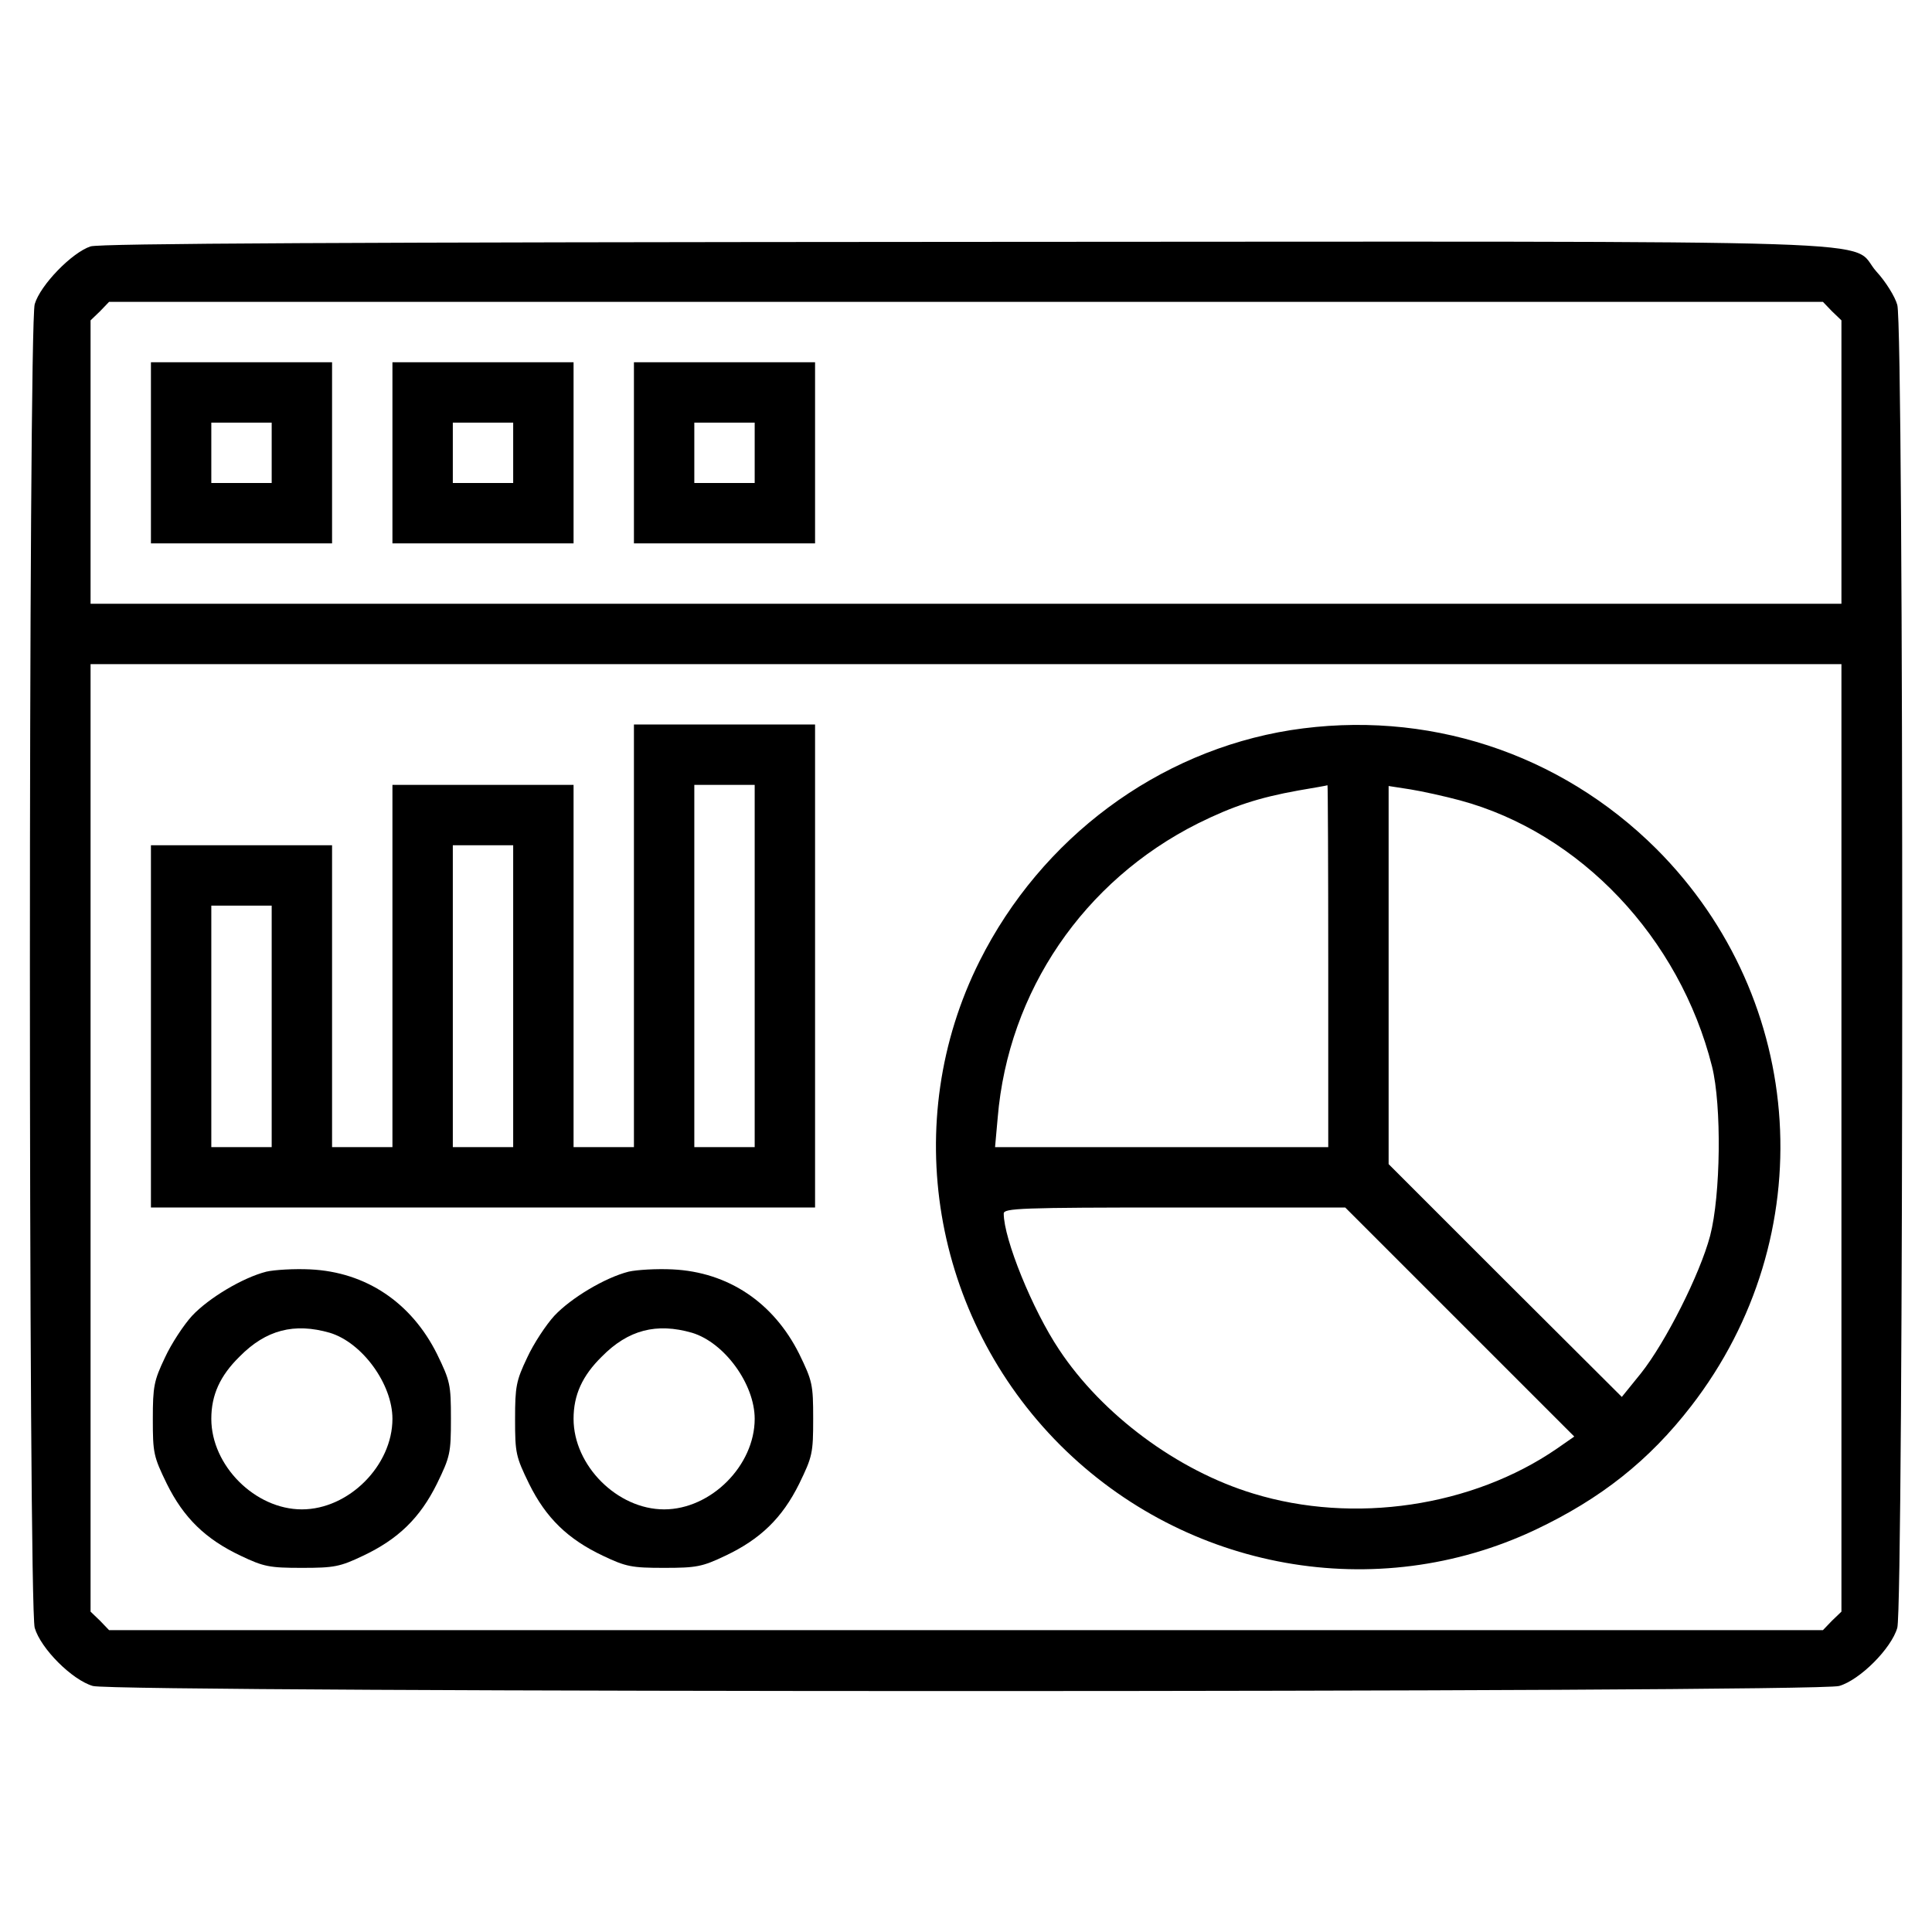 <?xml version="1.0" standalone="no"?>
<!DOCTYPE svg PUBLIC "-//W3C//DTD SVG 20010904//EN"
 "http://www.w3.org/TR/2001/REC-SVG-20010904/DTD/svg10.dtd">
<svg version="1.0" xmlns="http://www.w3.org/2000/svg"
 width="512pt" height="512pt" viewBox="0 0 512 512"
 preserveAspectRatio="xMidYMid meet">

<g transform="translate(0,512) scale(0.1,-0.1)"
fill="#000000" stroke="none">
<path d="M240 4467 c-49 -16 -133 -102 -148 -153 -17 -60 -17 -3448 0 -3508
16 -55 99 -138 154 -154 60 -18 4568 -18 4628 0 55 16 138 99 154 154 17 59
18 3448 0 3506 -6 22 -31 62 -55 88 -79 88 155 80 -2417 79 -1633 -1 -2291 -4
-2316 -12z m4615 -172 l25 -24 0 -376 0 -375 -2320 0 -2320 0 0 375 0 376 25
24 24 25 2271 0 2271 0 24 -25z m25 -2190 l0 -1256 -25 -24 -24 -25 -2271 0
-2271 0 -24 25 -25 24 0 1256 0 1255 2320 0 2320 0 0 -1255z"/>
<path d="M400 3920 l0 -240 240 0 240 0 0 240 0 240 -240 0 -240 0 0 -240z
m320 0 l0 -80 -80 0 -80 0 0 80 0 80 80 0 80 0 0 -80z"/>
<path d="M1040 3920 l0 -240 240 0 240 0 0 240 0 240 -240 0 -240 0 0 -240z
m320 0 l0 -80 -80 0 -80 0 0 80 0 80 80 0 80 0 0 -80z"/>
<path d="M1680 3920 l0 -240 240 0 240 0 0 240 0 240 -240 0 -240 0 0 -240z
m320 0 l0 -80 -80 0 -80 0 0 80 0 80 80 0 80 0 0 -80z"/>
<path d="M1680 2640 l0 -560 -80 0 -80 0 0 480 0 480 -240 0 -240 0 0 -480 0
-480 -80 0 -80 0 0 400 0 400 -240 0 -240 0 0 -480 0 -480 880 0 880 0 0 640
0 640 -240 0 -240 0 0 -560z m320 -80 l0 -480 -80 0 -80 0 0 480 0 480 80 0
80 0 0 -480z m-640 -80 l0 -400 -80 0 -80 0 0 400 0 400 80 0 80 0 0 -400z
m-640 -80 l0 -320 -80 0 -80 0 0 320 0 320 80 0 80 0 0 -320z"/>
<path d="M3420 3185 c-351 -56 -660 -285 -824 -612 -213 -425 -126 -943 214
-1283 334 -333 838 -423 1259 -224 173 82 301 183 413 328 347 449 308 1075
-92 1476 -257 256 -611 371 -970 315z m100 -625 l0 -480 -441 0 -442 0 7 78
c28 335 228 628 531 780 93 46 160 68 265 87 41 7 76 13 78 14 1 1 2 -215 2
-479z m349 439 c319 -86 582 -364 668 -705 26 -104 23 -342 -5 -449 -27 -102
-118 -282 -183 -364 l-51 -63 -309 308 -309 309 0 501 0 501 58 -9 c31 -5 90
-18 131 -29z m0 -1383 l303 -303 -46 -32 c-224 -154 -538 -201 -805 -119 -201
61 -400 209 -514 381 -71 106 -147 294 -147 361 0 14 44 16 453 16 l452 0 304
-304z"/>
<path d="M706 1750 c-63 -16 -153 -70 -197 -117 -22 -24 -55 -74 -72 -111 -29
-61 -32 -76 -32 -163 0 -90 2 -99 37 -171 45 -91 103 -147 196 -191 61 -29 76
-32 162 -32 86 0 101 3 162 32 93 44 151 100 196 191 35 72 37 81 37 172 0 91
-2 100 -37 172 -68 136 -188 217 -336 224 -42 2 -94 -1 -116 -6z m168 -162
c86 -26 166 -136 166 -228 0 -124 -116 -240 -240 -240 -124 0 -240 116 -240
240 0 63 23 114 75 165 70 71 145 90 239 63z"/>
<path d="M1666 1750 c-63 -16 -153 -70 -197 -117 -22 -24 -55 -74 -72 -111
-29 -61 -32 -76 -32 -163 0 -90 2 -99 37 -171 45 -91 103 -147 196 -191 61
-29 76 -32 162 -32 86 0 101 3 162 32 93 44 151 100 196 191 35 72 37 81 37
172 0 91 -2 100 -37 172 -68 136 -188 217 -336 224 -42 2 -94 -1 -116 -6z
m168 -162 c86 -26 166 -136 166 -228 0 -124 -116 -240 -240 -240 -124 0 -240
116 -240 240 0 63 23 114 75 165 70 71 145 90 239 63z"/>
</g>
</svg>
